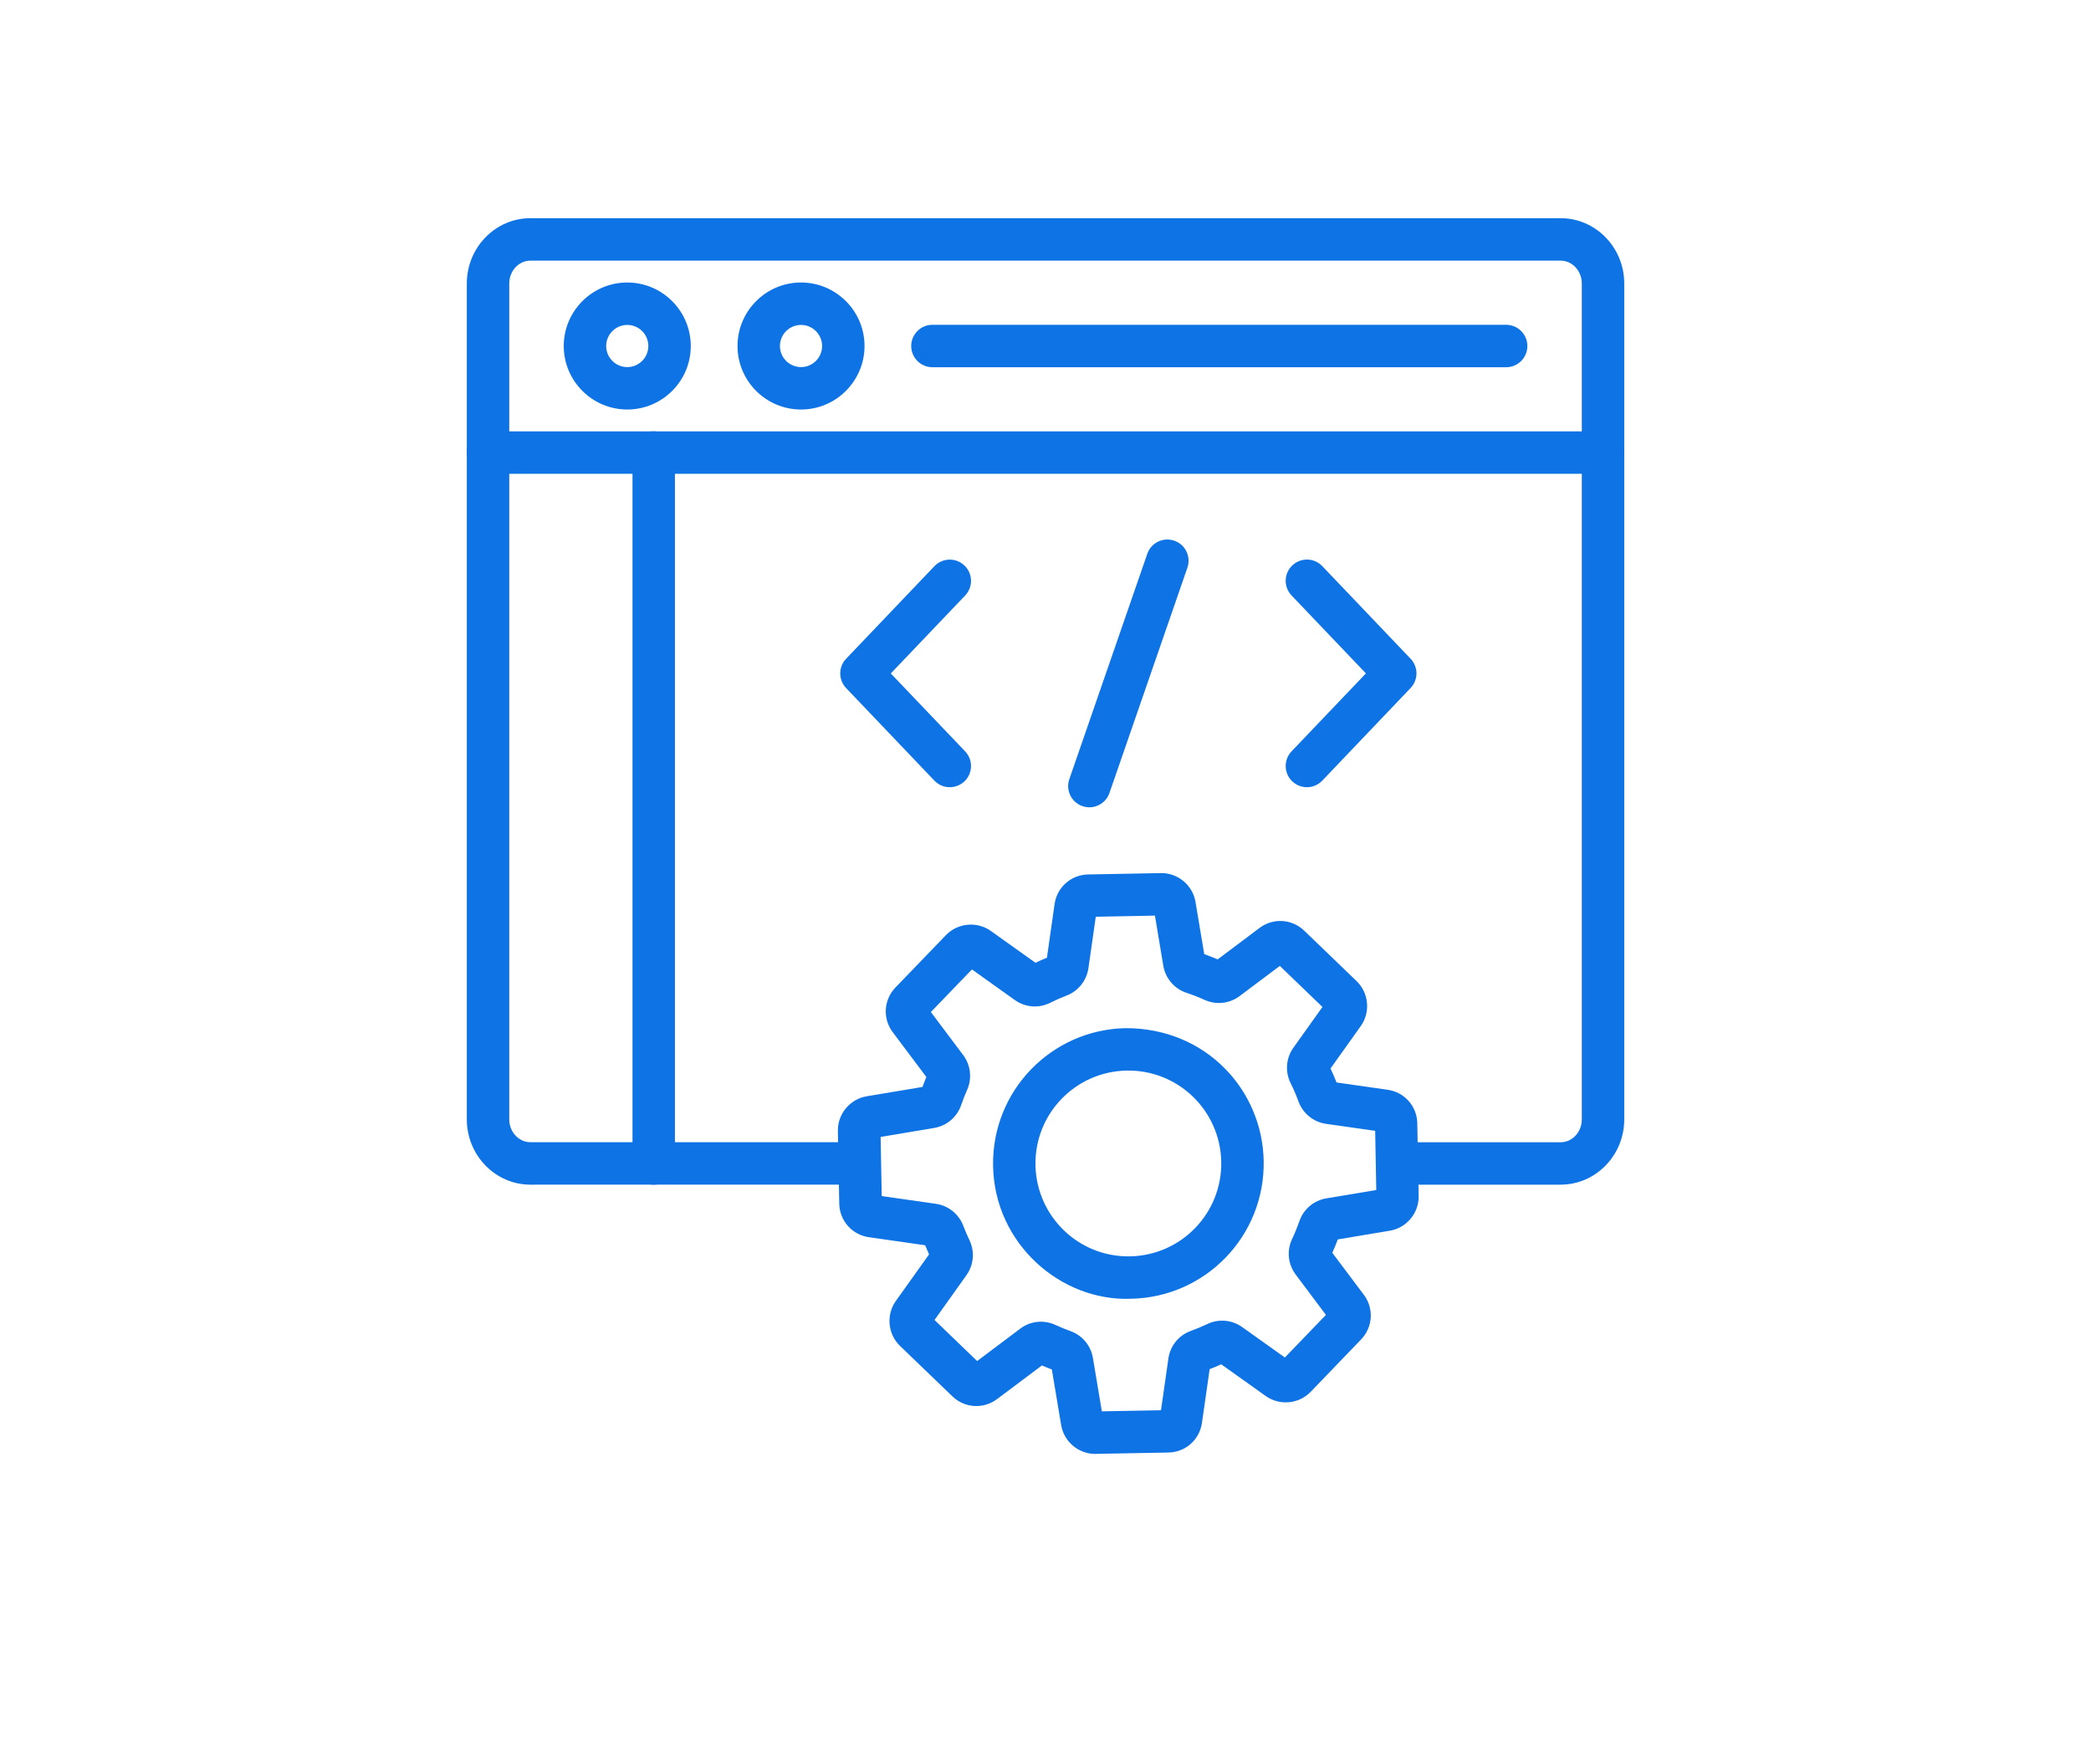 <svg xmlns="http://www.w3.org/2000/svg" width="128" height="108" viewBox="0 0 128 108" fill="none"><path d="M95.533 72.518H85.523C84.806 72.518 84.224 71.936 84.224 71.219C84.224 70.503 84.806 69.921 85.523 69.921H95.533C96.249 69.921 96.83 69.294 96.83 68.521V17.355C96.83 16.584 96.249 15.955 95.533 15.955L32.471 15.955C31.756 15.955 31.174 16.581 31.174 17.354V68.519C31.174 69.29 31.756 69.919 32.471 69.919H52.557C53.274 69.919 53.855 70.501 53.855 71.218C53.855 71.934 53.274 72.516 52.557 72.516L32.471 72.518C30.324 72.518 28.576 70.725 28.576 68.52V17.354C28.576 15.149 30.324 13.356 32.471 13.356H95.533C97.681 13.356 99.428 15.149 99.428 17.354V68.519C99.43 70.724 97.682 72.517 95.533 72.517V72.518Z" fill="#0E73E4"></path><path d="M98.129 29.004H29.877C29.16 29.004 28.578 28.423 28.578 27.706C28.578 26.989 29.16 26.407 29.877 26.407H98.132C98.849 26.407 99.43 26.989 99.43 27.706C99.43 28.423 98.846 29.004 98.129 29.004H98.129Z" fill="#0E73E4"></path><path d="M67.041 89C66.019 89 65.128 88.248 64.959 87.237L64.388 83.83C64.183 83.753 63.981 83.669 63.782 83.583L61.034 85.644C60.201 86.269 59.052 86.198 58.301 85.476L55.091 82.385C54.344 81.663 54.235 80.483 54.838 79.637L56.873 76.784C56.79 76.6 56.71 76.415 56.633 76.226L53.189 75.734C52.158 75.586 51.396 74.725 51.375 73.684L51.291 69.229C51.272 68.19 52.03 67.277 53.054 67.108L56.467 66.537C56.542 66.332 56.622 66.129 56.706 65.927L54.647 63.183C54.022 62.35 54.093 61.201 54.814 60.45L57.906 57.241C58.627 56.494 59.808 56.384 60.654 56.987L63.384 58.934C63.616 58.825 63.85 58.722 64.088 58.625L64.556 55.341C64.703 54.31 65.566 53.548 66.607 53.529C68.06 53.501 71.031 53.445 71.1 53.445C72.122 53.445 73.013 54.197 73.182 55.208L73.717 58.405C73.993 58.503 74.268 58.611 74.539 58.727L77.104 56.801C77.937 56.176 79.086 56.247 79.837 56.969L83.047 60.06C83.794 60.782 83.903 61.962 83.3 62.808L81.448 65.406C81.581 65.687 81.703 65.972 81.815 66.262L84.948 66.709C85.978 66.857 86.74 67.718 86.759 68.759L86.843 73.214C86.862 74.254 86.105 75.166 85.08 75.335L81.892 75.87C81.789 76.147 81.677 76.42 81.557 76.688L83.488 79.259C84.112 80.092 84.041 81.241 83.32 81.992L80.229 85.202C79.507 85.949 78.326 86.058 77.481 85.455L74.758 83.515C74.525 83.62 74.288 83.719 74.048 83.811L73.577 87.102C73.431 88.133 72.568 88.895 71.527 88.914L67.072 88.997C67.066 89 67.053 89 67.041 89L67.041 89ZM64.608 81.104C64.907 81.241 65.216 81.368 65.525 81.48C66.249 81.737 66.775 82.366 66.902 83.12L67.449 86.393L71.07 86.326L71.523 83.158C71.634 82.381 72.16 81.735 72.895 81.471C73.238 81.348 73.58 81.205 73.91 81.048C74.599 80.717 75.417 80.79 76.042 81.237L78.653 83.098L81.167 80.49L79.312 78.016C78.842 77.389 78.758 76.557 79.095 75.844C79.263 75.489 79.413 75.122 79.542 74.751C79.795 74.017 80.427 73.482 81.191 73.356L84.248 72.845L84.181 69.223L81.173 68.794C80.4 68.684 79.754 68.158 79.486 67.422C79.349 67.042 79.186 66.667 79.005 66.304C78.656 65.602 78.72 64.769 79.175 64.134L80.953 61.64L78.344 59.127L75.882 60.975C75.263 61.439 74.441 61.527 73.735 61.205C73.379 61.042 73.009 60.898 72.638 60.776C71.888 60.529 71.343 59.893 71.212 59.118L70.699 56.048L67.077 56.115L66.627 59.267C66.517 60.026 66.006 60.668 65.293 60.941C64.952 61.072 64.615 61.22 64.291 61.383C63.591 61.736 62.76 61.671 62.12 61.214L59.497 59.342L56.983 61.95L58.963 64.588C59.422 65.2 59.513 66.016 59.201 66.718C59.068 67.019 58.946 67.328 58.84 67.639C58.589 68.378 57.956 68.916 57.19 69.045L53.907 69.595L53.974 73.216L57.288 73.689C58.05 73.798 58.693 74.313 58.968 75.035C59.079 75.331 59.206 75.623 59.343 75.909C59.678 76.604 59.61 77.429 59.163 78.056L57.207 80.8L59.815 83.314L62.46 81.328C63.056 80.872 63.889 80.769 64.608 81.104L64.608 81.104Z" fill="#0E73E4"></path><path d="M60.791 71.374C60.707 66.78 64.356 63.02 68.918 62.937C73.826 62.937 77.276 66.723 77.356 71.064C77.439 75.659 73.79 79.418 69.228 79.501C64.966 79.671 60.878 76.161 60.791 71.374ZM68.966 65.534C65.844 65.592 63.328 68.166 63.386 71.326C63.444 74.43 66.001 76.964 69.178 76.906C72.3 76.848 74.816 74.273 74.758 71.113C74.7 67.992 72.126 65.476 68.966 65.534V65.534Z" fill="#0E73E4"></path><path d="M92.199 22.479H57.078C56.361 22.479 55.779 21.897 55.779 21.18C55.779 20.464 56.361 19.882 57.078 19.882H92.199C92.916 19.882 93.497 20.464 93.497 21.18C93.498 21.897 92.916 22.479 92.199 22.479Z" fill="#0E73E4"></path><path d="M38.398 25.068C36.253 25.068 34.51 23.323 34.51 21.181C34.51 19.036 36.255 17.293 38.398 17.293C40.542 17.293 42.285 19.038 42.285 21.181C42.288 23.323 40.542 25.068 38.398 25.068ZM38.398 19.89C37.687 19.89 37.107 20.47 37.107 21.181C37.107 21.891 37.686 22.471 38.398 22.471C39.108 22.471 39.688 21.892 39.688 21.181C39.688 20.47 39.11 19.89 38.398 19.89Z" fill="#0E73E4"></path><path d="M49.034 25.068C46.889 25.068 45.147 23.323 45.147 21.181C45.147 19.036 46.892 17.293 49.034 17.293C51.177 17.293 52.922 19.038 52.922 21.181C52.922 23.323 51.177 25.068 49.034 25.068V25.068ZM49.034 19.89C48.324 19.89 47.744 20.47 47.744 21.181C47.744 21.891 48.323 22.471 49.034 22.471C49.745 22.471 50.325 21.892 50.325 21.181C50.325 20.47 49.745 19.89 49.034 19.89Z" fill="#0E73E4"></path><path d="M40.017 72.519C39.3 72.519 38.719 71.937 38.719 71.22V27.703C38.719 26.986 39.3 26.404 40.017 26.404C40.734 26.404 41.316 26.986 41.316 27.703V71.22C41.316 71.936 40.734 72.519 40.017 72.519Z" fill="#0E73E4"></path><path d="M80.003 48.188C79.681 48.188 79.359 48.07 79.106 47.83C78.586 47.334 78.567 46.511 79.063 45.992L83.614 41.221L79.063 36.451C78.567 35.931 78.586 35.109 79.106 34.613C79.625 34.117 80.447 34.136 80.944 34.656L86.349 40.323C86.828 40.825 86.828 41.615 86.349 42.116L80.944 47.784C80.688 48.053 80.346 48.188 80.003 48.188L80.003 48.188Z" fill="#0E73E4"></path><path d="M58.14 48.188C57.797 48.188 57.455 48.053 57.2 47.787L51.794 42.119C51.316 41.617 51.316 40.827 51.794 40.326L57.2 34.658C57.696 34.139 58.518 34.12 59.038 34.616C59.558 35.111 59.577 35.934 59.081 36.454L54.53 41.224L59.081 45.994C59.577 46.514 59.557 47.336 59.038 47.832C58.784 48.068 58.462 48.188 58.14 48.188L58.14 48.188Z" fill="#0E73E4"></path><path d="M66.686 49.418C66.545 49.418 66.403 49.394 66.261 49.347C65.583 49.113 65.224 48.373 65.459 47.694L70.231 33.901C70.464 33.222 71.205 32.864 71.884 33.098C72.562 33.332 72.921 34.072 72.686 34.751L67.914 48.544C67.727 49.081 67.225 49.418 66.686 49.418L66.686 49.418Z" fill="#0E73E4"></path></svg>